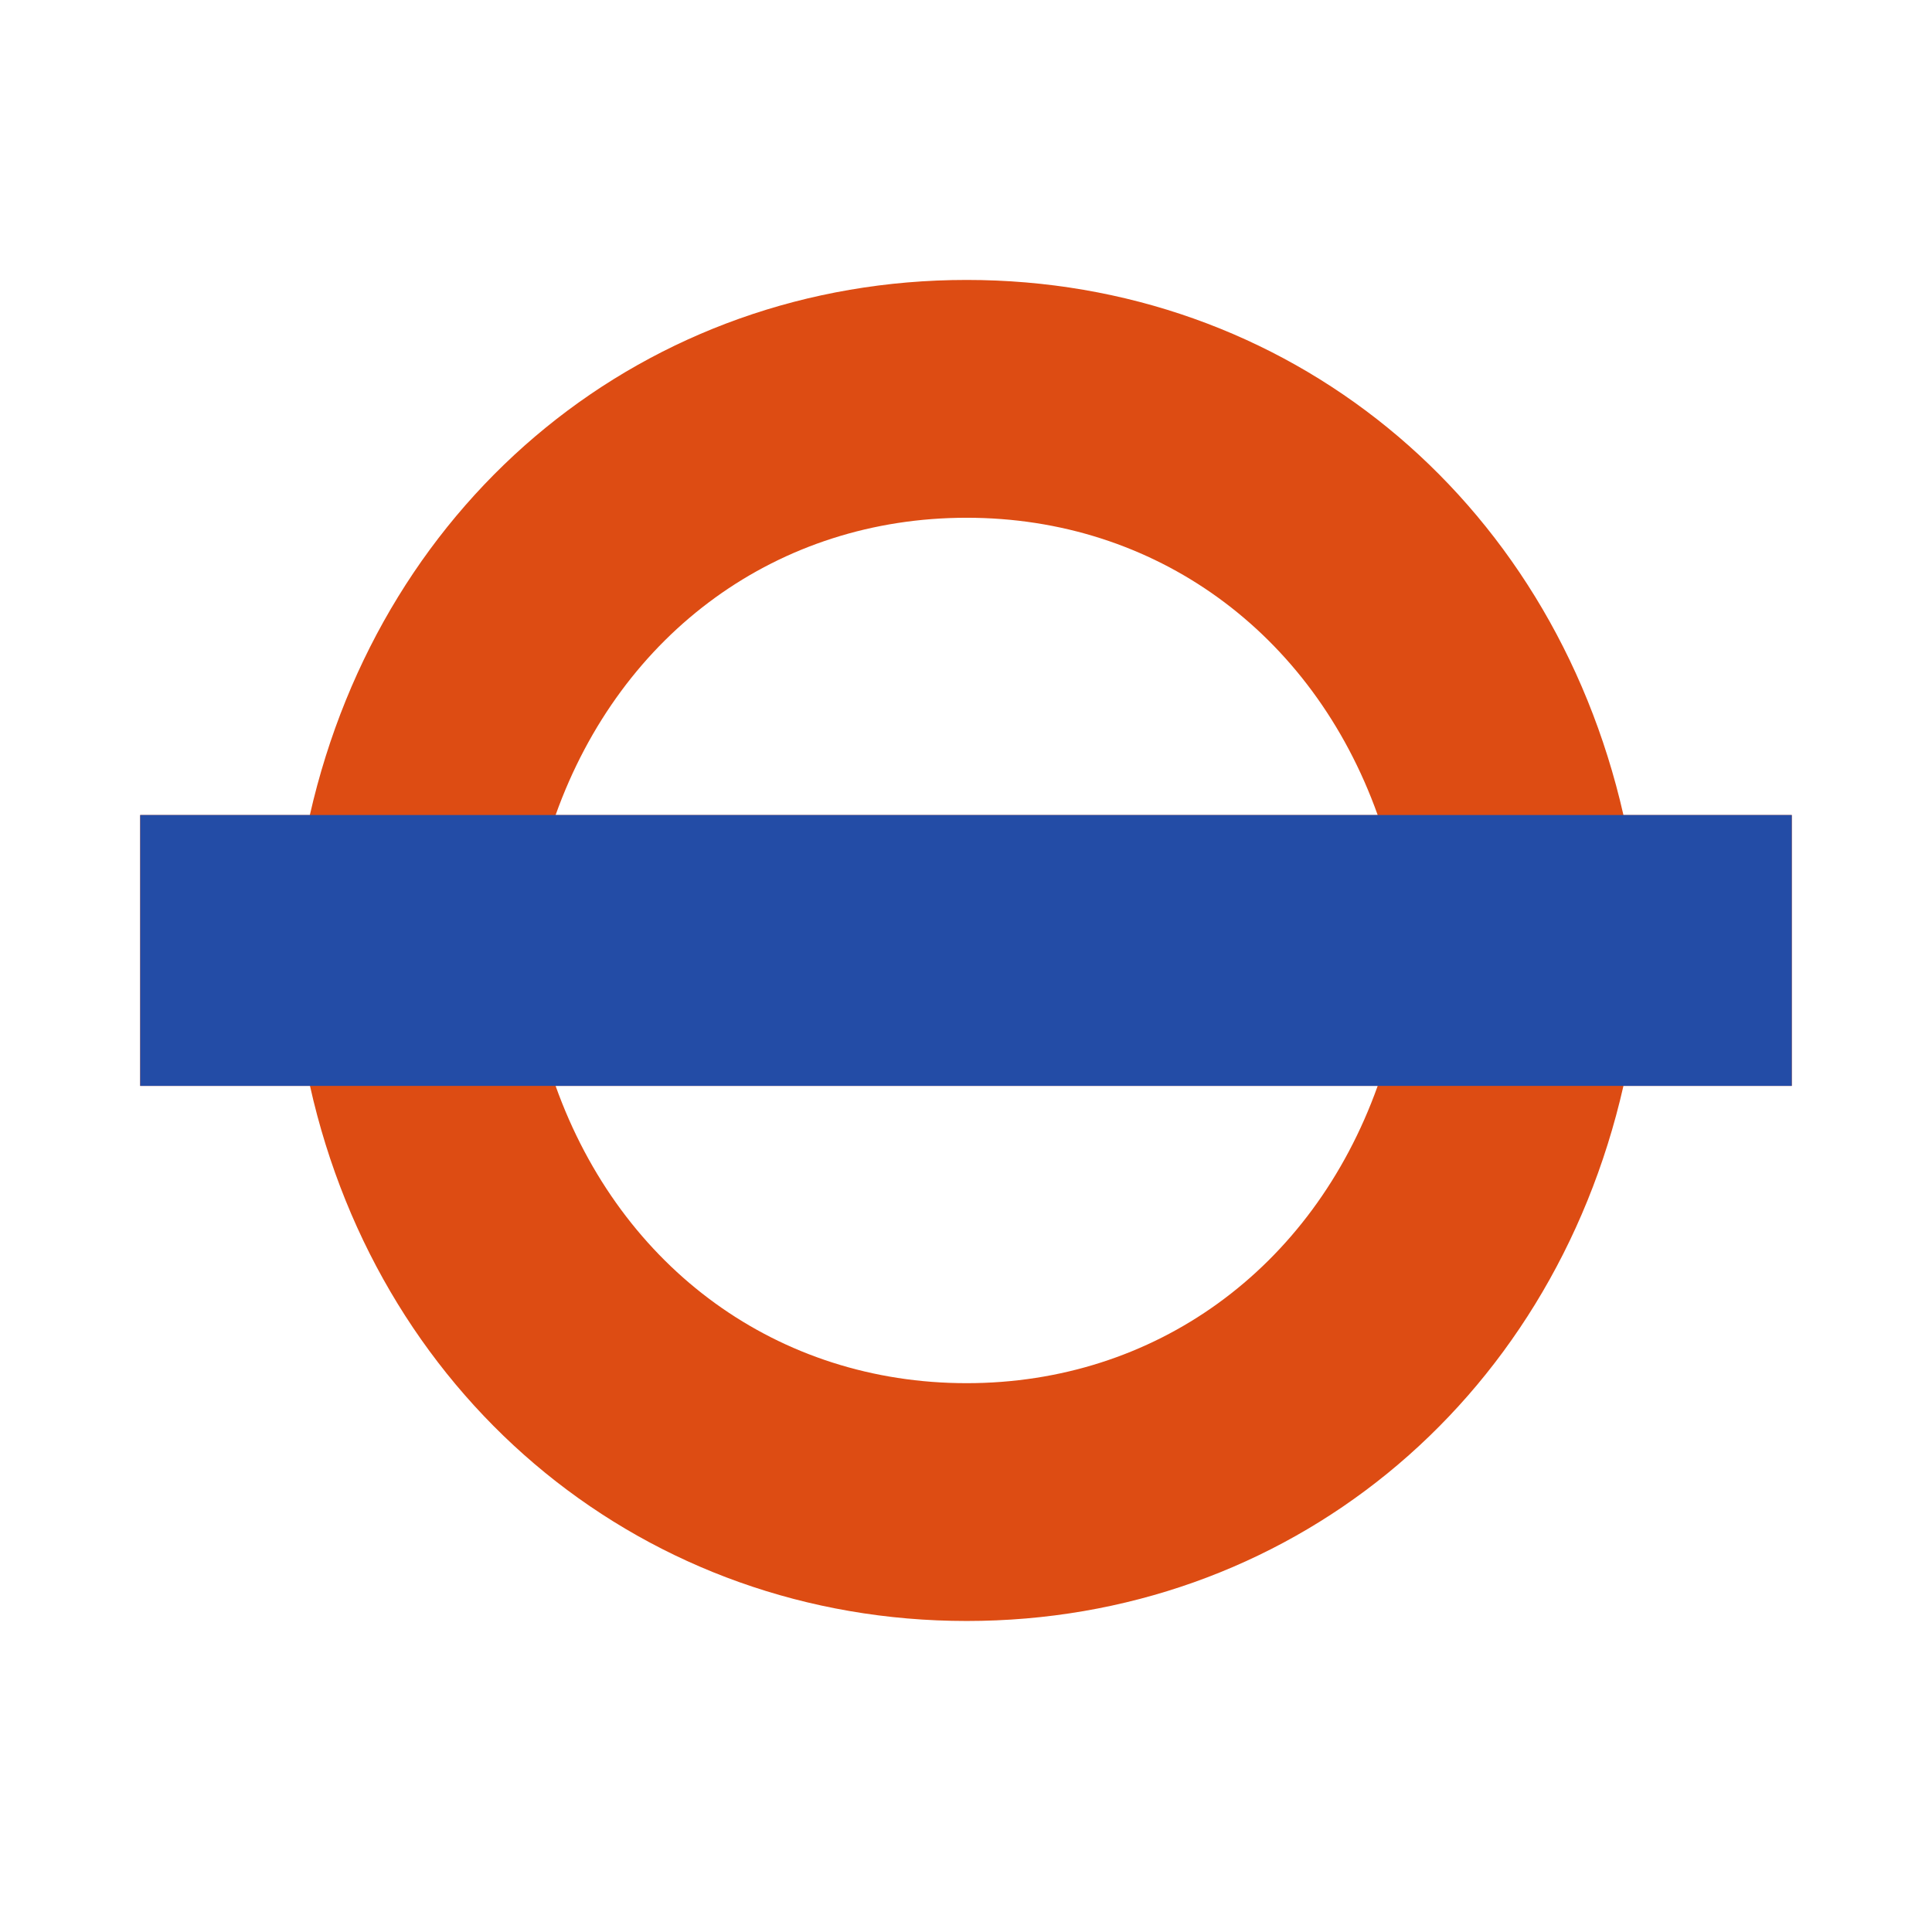 <?xml version="1.0" encoding="utf-8"?>
<!DOCTYPE svg PUBLIC "-//W3C//DTD SVG 1.1//EN" "http://www.w3.org/Graphics/SVG/1.1/DTD/svg11.dtd">
<svg version="1.1"
	 xmlns="http://www.w3.org/2000/svg" xmlns:xlink="http://www.w3.org/1999/xlink"
	 x="0px" y="0px" width="350px" height="350px" viewBox="0 0 350 350" overflow="visible" enable-background="new 0 0 350 350"
	 xml:space="preserve">
<defs>
</defs>
<rect fill="#FFFFFF" width="350" height="350"/>
<path fill="#DD4C13" d="M294.102,147.65h30.494v49.069h-30.494c-13.168,57.882-61.1,96.937-118.986,96.937
	c-57.881,0-106.056-39.259-118.96-96.937H25.398V147.65h30.734c13.164-57.879,61.104-96.937,118.984-96.937
	C233.002,50.713,280.934,89.771,294.102,147.65 M100.651,196.72c11.871,33.215,40.407,53.855,74.465,53.855
	c34.059,0,62.592-20.64,74.464-53.855H100.651z M249.581,147.65c-11.873-33.217-40.406-53.854-74.464-53.854
	c-34.058,0-62.594,20.637-74.465,53.854H249.581z"/>
<rect x="25.398" y="147.65" fill="#234CA6" width="299.198" height="49.069"/>
</svg>
